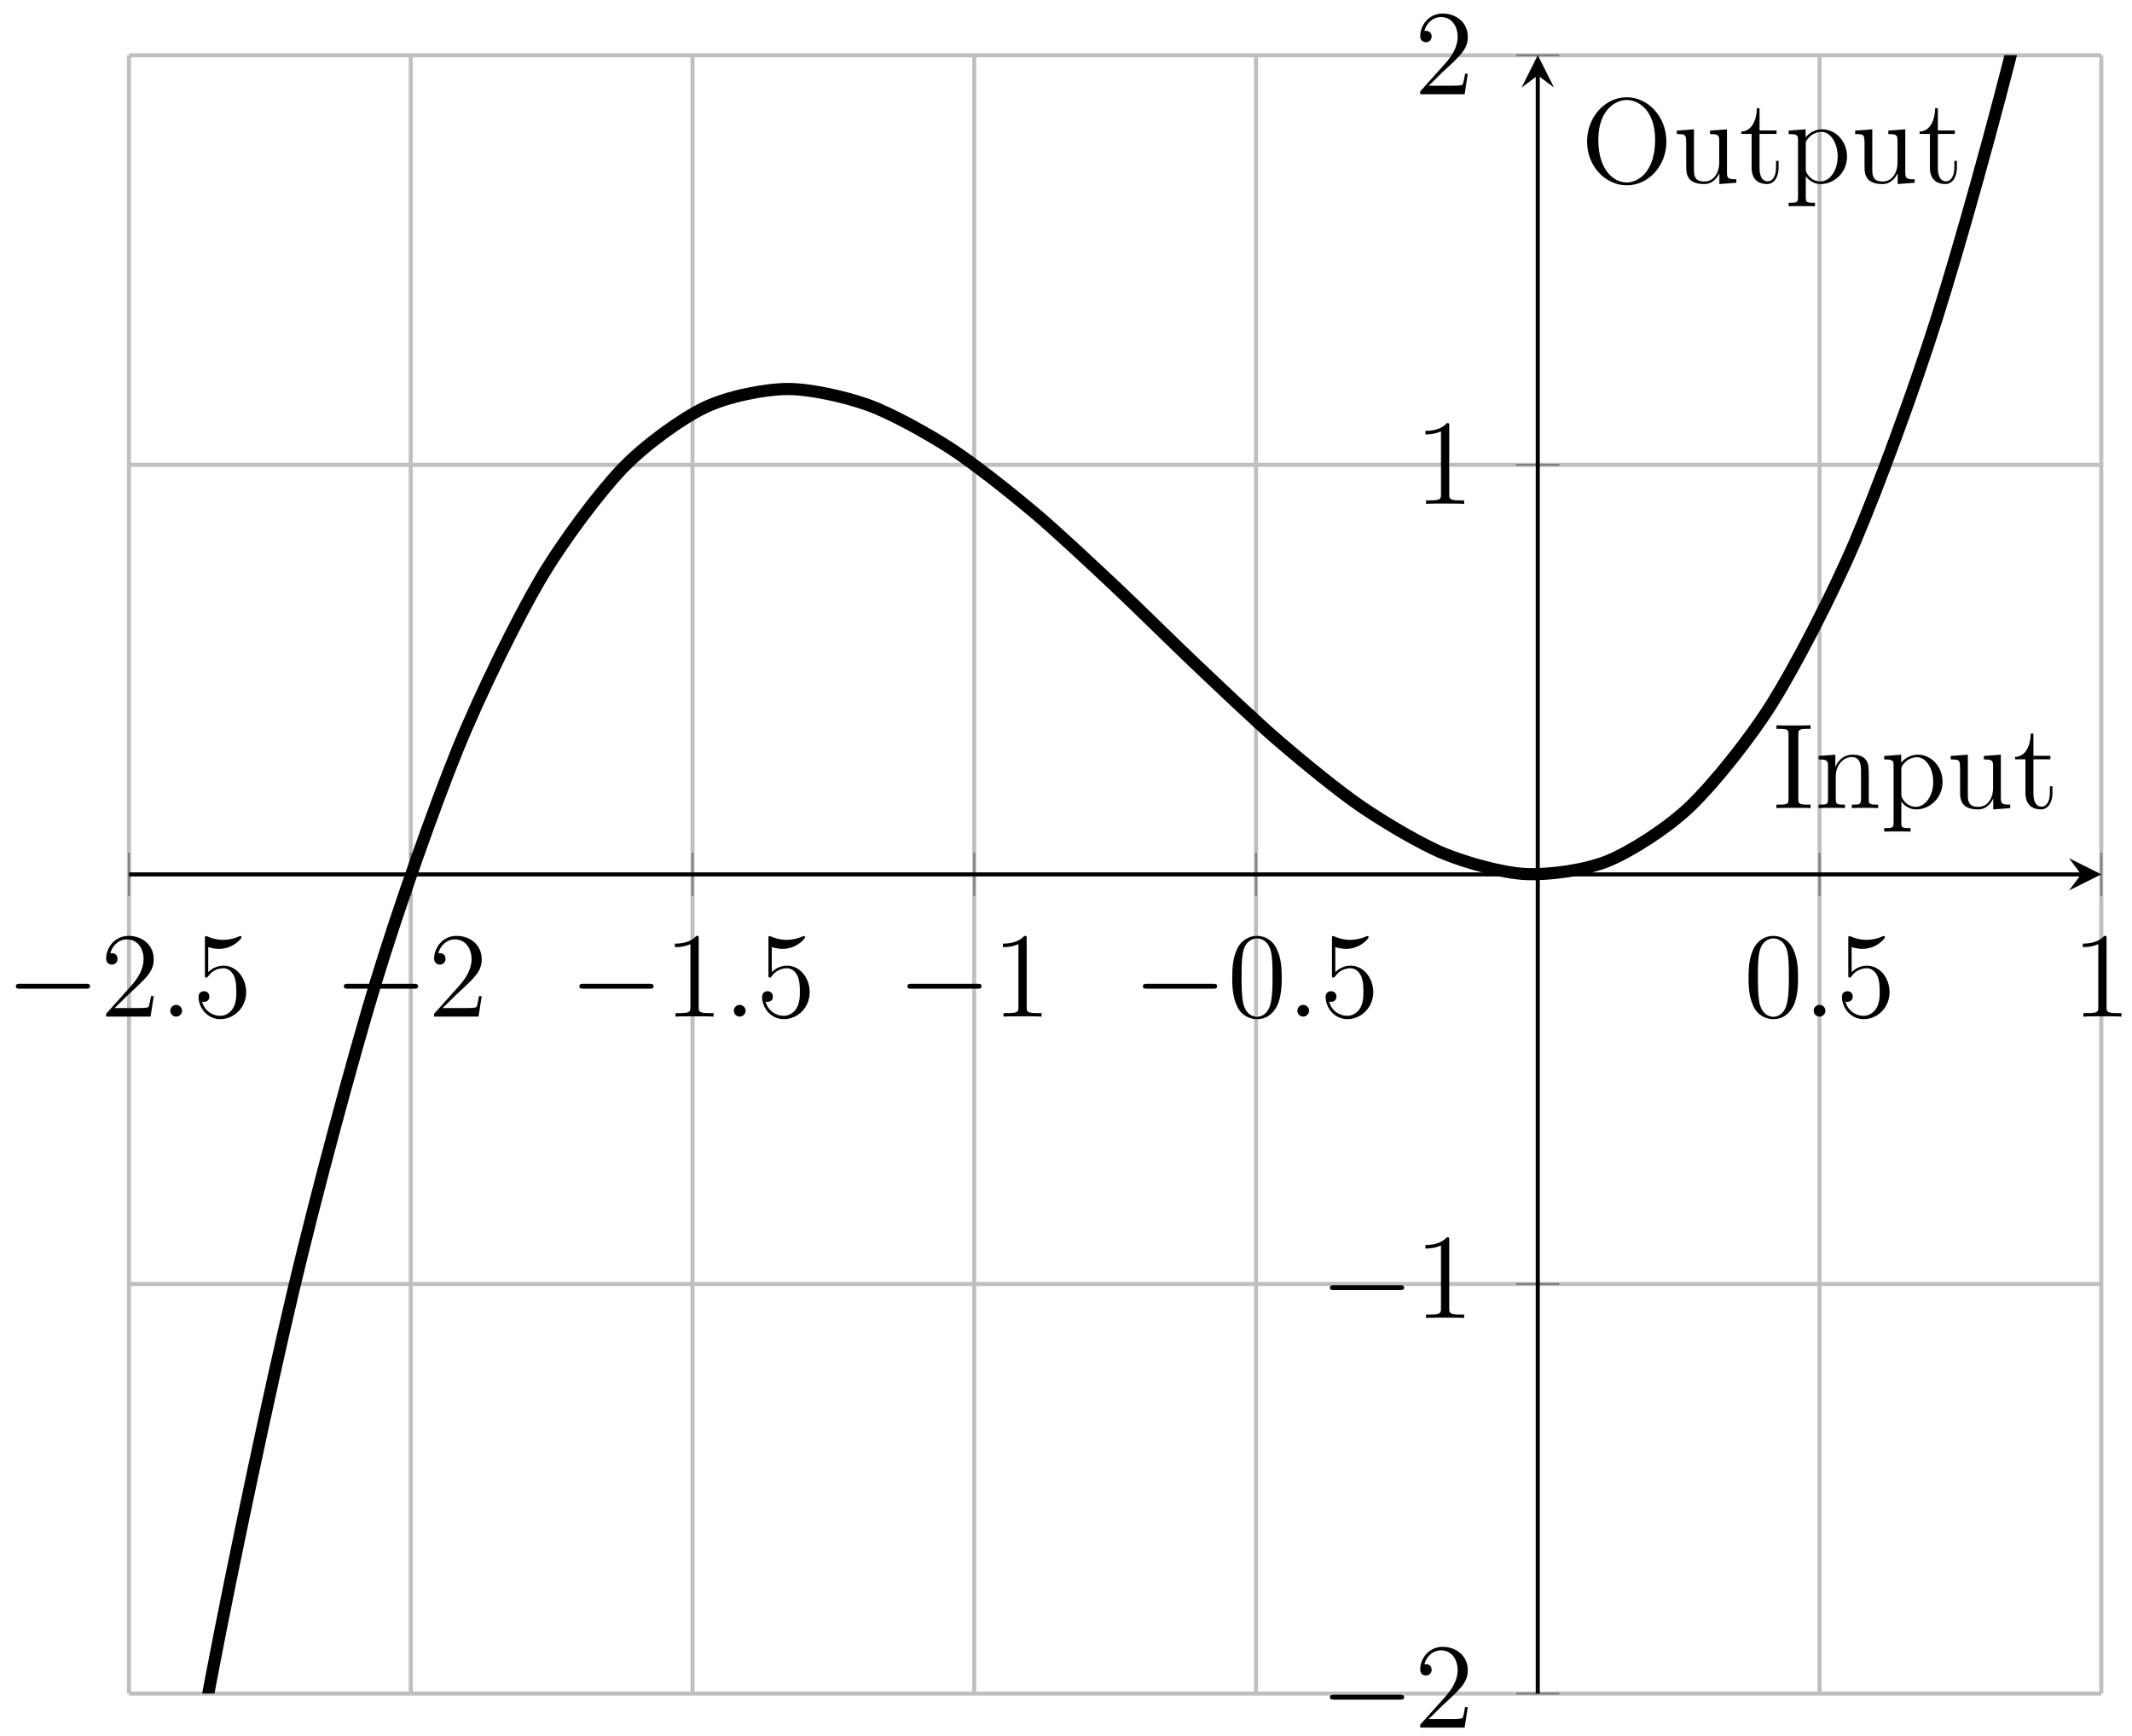 <?xml version="1.0" encoding="UTF-8"?>
<svg xmlns="http://www.w3.org/2000/svg" xmlns:xlink="http://www.w3.org/1999/xlink" width="210pt" height="171pt" viewBox="0 0 210 171" version="1.1">
<defs>
<g>
<symbol overflow="visible" id="glyph0-0">
<path style="stroke:none;" d=""/>
</symbol>
<symbol overflow="visible" id="glyph0-1">
<path style="stroke:none;" d="M 7.875 -2.75 C 8.078 -2.75 8.297 -2.75 8.297 -2.984 C 8.297 -3.234 8.078 -3.234 7.875 -3.234 L 1.406 -3.234 C 1.203 -3.234 0.984 -3.234 0.984 -2.984 C 0.984 -2.75 1.203 -2.75 1.406 -2.75 Z M 7.875 -2.75 "/>
</symbol>
<symbol overflow="visible" id="glyph1-0">
<path style="stroke:none;" d=""/>
</symbol>
<symbol overflow="visible" id="glyph1-1">
<path style="stroke:none;" d="M 5.266 -2.016 L 5 -2.016 C 4.953 -1.812 4.859 -1.141 4.75 -0.953 C 4.656 -0.844 3.984 -0.844 3.625 -0.844 L 1.406 -0.844 C 1.734 -1.125 2.469 -1.891 2.766 -2.172 C 4.594 -3.844 5.266 -4.469 5.266 -5.656 C 5.266 -7.031 4.172 -7.953 2.781 -7.953 C 1.406 -7.953 0.578 -6.766 0.578 -5.734 C 0.578 -5.125 1.109 -5.125 1.141 -5.125 C 1.406 -5.125 1.703 -5.312 1.703 -5.688 C 1.703 -6.031 1.484 -6.25 1.141 -6.25 C 1.047 -6.25 1.016 -6.25 0.984 -6.234 C 1.203 -7.047 1.859 -7.609 2.625 -7.609 C 3.641 -7.609 4.266 -6.75 4.266 -5.656 C 4.266 -4.641 3.688 -3.75 3 -2.984 L 0.578 -0.281 L 0.578 0 L 4.953 0 Z M 5.266 -2.016 "/>
</symbol>
<symbol overflow="visible" id="glyph1-2">
<path style="stroke:none;" d="M 1.531 -6.844 C 2.047 -6.688 2.469 -6.672 2.594 -6.672 C 3.938 -6.672 4.812 -7.656 4.812 -7.828 C 4.812 -7.875 4.781 -7.938 4.703 -7.938 C 4.688 -7.938 4.656 -7.938 4.547 -7.891 C 3.891 -7.609 3.312 -7.562 3 -7.562 C 2.219 -7.562 1.656 -7.812 1.422 -7.906 C 1.344 -7.938 1.312 -7.938 1.297 -7.938 C 1.203 -7.938 1.203 -7.859 1.203 -7.672 L 1.203 -4.125 C 1.203 -3.906 1.203 -3.844 1.344 -3.844 C 1.406 -3.844 1.422 -3.844 1.547 -4 C 1.875 -4.484 2.438 -4.766 3.031 -4.766 C 3.672 -4.766 3.984 -4.188 4.078 -3.984 C 4.281 -3.516 4.297 -2.922 4.297 -2.469 C 4.297 -2.016 4.297 -1.344 3.953 -0.797 C 3.688 -0.375 3.234 -0.078 2.703 -0.078 C 1.906 -0.078 1.141 -0.609 0.922 -1.484 C 0.984 -1.453 1.047 -1.453 1.109 -1.453 C 1.312 -1.453 1.641 -1.562 1.641 -1.969 C 1.641 -2.312 1.406 -2.5 1.109 -2.5 C 0.891 -2.5 0.578 -2.391 0.578 -1.922 C 0.578 -0.906 1.406 0.25 2.719 0.25 C 4.078 0.25 5.266 -0.891 5.266 -2.406 C 5.266 -3.828 4.297 -5.016 3.047 -5.016 C 2.359 -5.016 1.844 -4.703 1.531 -4.375 Z M 1.531 -6.844 "/>
</symbol>
<symbol overflow="visible" id="glyph1-3">
<path style="stroke:none;" d="M 3.438 -7.656 C 3.438 -7.938 3.438 -7.953 3.203 -7.953 C 2.922 -7.625 2.312 -7.188 1.094 -7.188 L 1.094 -6.844 C 1.359 -6.844 1.953 -6.844 2.625 -7.141 L 2.625 -0.922 C 2.625 -0.484 2.578 -0.344 1.531 -0.344 L 1.156 -0.344 L 1.156 0 C 1.484 -0.031 2.641 -0.031 3.031 -0.031 C 3.438 -0.031 4.578 -0.031 4.906 0 L 4.906 -0.344 L 4.531 -0.344 C 3.484 -0.344 3.438 -0.484 3.438 -0.922 Z M 3.438 -7.656 "/>
</symbol>
<symbol overflow="visible" id="glyph1-4">
<path style="stroke:none;" d="M 5.359 -3.828 C 5.359 -4.812 5.297 -5.781 4.859 -6.688 C 4.375 -7.688 3.516 -7.953 2.922 -7.953 C 2.234 -7.953 1.391 -7.609 0.938 -6.609 C 0.609 -5.859 0.484 -5.109 0.484 -3.828 C 0.484 -2.672 0.578 -1.797 1 -0.938 C 1.469 -0.031 2.297 0.25 2.922 0.25 C 3.953 0.25 4.547 -0.375 4.906 -1.062 C 5.328 -1.953 5.359 -3.125 5.359 -3.828 Z M 2.922 0.016 C 2.531 0.016 1.75 -0.203 1.531 -1.5 C 1.406 -2.219 1.406 -3.125 1.406 -3.969 C 1.406 -4.953 1.406 -5.828 1.594 -6.531 C 1.797 -7.344 2.406 -7.703 2.922 -7.703 C 3.375 -7.703 4.062 -7.438 4.297 -6.406 C 4.453 -5.719 4.453 -4.781 4.453 -3.969 C 4.453 -3.172 4.453 -2.266 4.312 -1.531 C 4.094 -0.219 3.328 0.016 2.922 0.016 Z M 2.922 0.016 "/>
</symbol>
<symbol overflow="visible" id="glyph2-0">
<path style="stroke:none;" d=""/>
</symbol>
<symbol overflow="visible" id="glyph2-1">
<path style="stroke:none;" d="M 2.203 -0.578 C 2.203 -0.922 1.906 -1.156 1.625 -1.156 C 1.281 -1.156 1.047 -0.875 1.047 -0.578 C 1.047 -0.234 1.328 0 1.609 0 C 1.953 0 2.203 -0.281 2.203 -0.578 Z M 2.203 -0.578 "/>
</symbol>
<symbol overflow="visible" id="glyph3-0">
<path style="stroke:none;" d=""/>
</symbol>
<symbol overflow="visible" id="glyph3-1">
<path style="stroke:none;" d="M 3.797 0 L 3.797 -0.344 L 3.531 -0.344 C 2.625 -0.344 2.594 -0.469 2.594 -0.906 L 2.594 -7.25 C 2.594 -7.703 2.625 -7.812 3.531 -7.812 L 3.797 -7.812 L 3.797 -8.156 C 3.5 -8.141 2.469 -8.141 2.109 -8.141 C 1.75 -8.141 0.719 -8.141 0.438 -8.156 L 0.438 -7.812 L 0.688 -7.812 C 1.594 -7.812 1.625 -7.703 1.625 -7.25 L 1.625 -0.906 C 1.625 -0.469 1.594 -0.344 0.688 -0.344 L 0.438 -0.344 L 0.438 0 C 0.719 -0.031 1.75 -0.031 2.109 -0.031 C 2.469 -0.031 3.5 -0.031 3.797 0 Z M 3.797 0 "/>
</symbol>
<symbol overflow="visible" id="glyph3-2">
<path style="stroke:none;" d="M 6.234 0 L 6.234 -0.344 C 5.625 -0.344 5.328 -0.344 5.312 -0.703 L 5.312 -2.906 C 5.312 -4.016 5.312 -4.344 5.047 -4.734 C 4.703 -5.203 4.141 -5.266 3.734 -5.266 C 2.562 -5.266 2.109 -4.281 2.016 -4.047 L 2.016 -5.266 L 0.375 -5.141 L 0.375 -4.797 C 1.188 -4.797 1.297 -4.703 1.297 -4.125 L 1.297 -0.891 C 1.297 -0.344 1.156 -0.344 0.375 -0.344 L 0.375 0 C 0.688 -0.031 1.344 -0.031 1.672 -0.031 C 2.016 -0.031 2.672 -0.031 2.969 0 L 2.969 -0.344 C 2.219 -0.344 2.062 -0.344 2.062 -0.891 L 2.062 -3.109 C 2.062 -4.359 2.891 -5.031 3.641 -5.031 C 4.375 -5.031 4.547 -4.422 4.547 -3.688 L 4.547 -0.891 C 4.547 -0.344 4.406 -0.344 3.641 -0.344 L 3.641 0 C 3.938 -0.031 4.594 -0.031 4.922 -0.031 C 5.266 -0.031 5.922 -0.031 6.234 0 Z M 6.234 0 "/>
</symbol>
<symbol overflow="visible" id="glyph3-3">
<path style="stroke:none;" d="M 6.078 -2.578 C 6.078 -4.094 4.953 -5.266 3.641 -5.266 C 2.594 -5.266 2.031 -4.516 2 -4.469 L 2 -5.266 L 0.328 -5.141 L 0.328 -4.797 C 1.172 -4.797 1.25 -4.703 1.25 -4.188 L 1.25 1.438 C 1.25 1.969 1.109 1.969 0.328 1.969 L 0.328 2.312 C 0.641 2.297 1.297 2.297 1.625 2.297 C 1.969 2.297 2.625 2.297 2.922 2.312 L 2.922 1.969 C 2.156 1.969 2.016 1.969 2.016 1.438 L 2.016 -0.641 C 2.234 -0.344 2.719 0.125 3.484 0.125 C 4.859 0.125 6.078 -1.047 6.078 -2.578 Z M 5.156 -2.578 C 5.156 -1.156 4.344 -0.125 3.438 -0.125 C 3.062 -0.125 2.719 -0.281 2.469 -0.5 C 2.203 -0.781 2.016 -1.016 2.016 -1.344 L 2.016 -3.812 C 2.016 -4.047 2.016 -4.047 2.156 -4.25 C 2.516 -4.781 3.094 -5.016 3.547 -5.016 C 4.453 -5.016 5.156 -3.922 5.156 -2.578 Z M 5.156 -2.578 "/>
</symbol>
<symbol overflow="visible" id="glyph3-4">
<path style="stroke:none;" d="M 6.234 0 L 6.234 -0.344 C 5.422 -0.344 5.312 -0.438 5.312 -1.016 L 5.312 -5.266 L 3.641 -5.141 L 3.641 -4.797 C 4.453 -4.797 4.547 -4.703 4.547 -4.125 L 4.547 -1.984 C 4.547 -0.969 4 -0.125 3.109 -0.125 C 2.125 -0.125 2.062 -0.688 2.062 -1.312 L 2.062 -5.266 L 0.375 -5.141 L 0.375 -4.797 C 1.297 -4.797 1.297 -4.75 1.297 -3.688 L 1.297 -1.906 C 1.297 -1.156 1.297 -0.734 1.656 -0.328 C 1.938 -0.031 2.422 0.125 3.031 0.125 C 3.234 0.125 3.625 0.125 4.031 -0.234 C 4.375 -0.5 4.562 -0.953 4.562 -0.953 L 4.562 0.125 Z M 6.234 0 "/>
</symbol>
<symbol overflow="visible" id="glyph3-5">
<path style="stroke:none;" d="M 3.891 -1.484 L 3.891 -2.156 L 3.641 -2.156 L 3.641 -1.5 C 3.641 -0.641 3.281 -0.141 2.828 -0.141 C 2.016 -0.141 2.016 -1.25 2.016 -1.453 L 2.016 -4.812 L 3.688 -4.812 L 3.688 -5.156 L 2.016 -5.156 L 2.016 -7.344 L 1.75 -7.344 C 1.734 -6.234 1.297 -5.078 0.219 -5.047 L 0.219 -4.812 L 1.234 -4.812 L 1.234 -1.484 C 1.234 -0.156 2.109 0.125 2.75 0.125 C 3.5 0.125 3.891 -0.625 3.891 -1.484 Z M 3.891 -1.484 "/>
</symbol>
<symbol overflow="visible" id="glyph3-6">
<path style="stroke:none;" d="M 8.453 -4.047 C 8.453 -6.531 6.641 -8.422 4.547 -8.422 C 2.422 -8.422 0.641 -6.5 0.641 -4.047 C 0.641 -1.625 2.453 0.25 4.547 0.25 C 6.688 0.25 8.453 -1.656 8.453 -4.047 Z M 7.344 -4.234 C 7.344 -1.125 5.719 -0.031 4.547 -0.031 C 3.328 -0.031 1.75 -1.172 1.75 -4.234 C 1.75 -7.156 3.422 -8.156 4.547 -8.156 C 5.719 -8.156 7.344 -7.125 7.344 -4.234 Z M 7.344 -4.234 "/>
</symbol>
</g>
<clipPath id="clip1">
  <path d="M 12.707 5.434 L 206.98 5.434 L 206.98 166.84 L 12.707 166.84 Z M 12.707 5.434 "/>
</clipPath>
</defs>
<g id="surface1">
<path style="fill:none;stroke-width:0.399;stroke-linecap:butt;stroke-linejoin:miter;stroke:rgb(75%,75%,75%);stroke-opacity:1;stroke-miterlimit:10;" d="M 0.001 45.393 L 0.001 206.79 M 27.754 45.393 L 27.754 206.79 M 55.507 45.393 L 55.507 206.79 M 83.256 45.393 L 83.256 206.79 M 111.009 45.393 L 111.009 206.79 M 166.516 45.393 L 166.516 206.79 M 194.269 45.393 L 194.269 206.79 " transform="matrix(1,0,0,-1,12.706,212.236)"/>
<path style="fill:none;stroke-width:0.399;stroke-linecap:butt;stroke-linejoin:miter;stroke:rgb(75%,75%,75%);stroke-opacity:1;stroke-miterlimit:10;" d="M 0.001 45.393 L 194.269 45.393 M 0.001 85.743 L 194.269 85.743 M 0.001 166.441 L 194.269 166.441 M 0.001 206.79 L 194.269 206.79 " transform="matrix(1,0,0,-1,12.706,212.236)"/>
<path style="fill:none;stroke-width:0.199;stroke-linecap:butt;stroke-linejoin:miter;stroke:rgb(50%,50%,50%);stroke-opacity:1;stroke-miterlimit:10;" d="M 0.001 123.967 L 0.001 128.217 M 27.754 123.967 L 27.754 128.217 M 55.507 123.967 L 55.507 128.217 M 83.256 123.967 L 83.256 128.217 M 111.009 123.967 L 111.009 128.217 M 166.516 123.967 L 166.516 128.217 M 194.269 123.967 L 194.269 128.217 " transform="matrix(1,0,0,-1,12.706,212.236)"/>
<path style="fill:none;stroke-width:0.199;stroke-linecap:butt;stroke-linejoin:miter;stroke:rgb(50%,50%,50%);stroke-opacity:1;stroke-miterlimit:10;" d="M 136.637 45.393 L 140.891 45.393 M 136.637 85.743 L 140.891 85.743 M 136.637 166.441 L 140.891 166.441 M 136.637 206.79 L 140.891 206.79 " transform="matrix(1,0,0,-1,12.706,212.236)"/>
<path style="fill:none;stroke-width:0.399;stroke-linecap:butt;stroke-linejoin:miter;stroke:rgb(0%,0%,0%);stroke-opacity:1;stroke-miterlimit:10;" d="M 0.001 126.092 L 192.276 126.092 " transform="matrix(1,0,0,-1,12.706,212.236)"/>
<path style=" stroke:none;fill-rule:nonzero;fill:rgb(0%,0%,0%);fill-opacity:1;" d="M 206.98 86.137 L 203.793 84.543 L 204.988 86.137 L 203.793 87.73 "/>
<path style="fill:none;stroke-width:0.399;stroke-linecap:butt;stroke-linejoin:miter;stroke:rgb(0%,0%,0%);stroke-opacity:1;stroke-miterlimit:10;" d="M 138.762 45.393 L 138.762 204.798 " transform="matrix(1,0,0,-1,12.706,212.236)"/>
<path style=" stroke:none;fill-rule:nonzero;fill:rgb(0%,0%,0%);fill-opacity:1;" d="M 151.473 5.434 L 149.879 8.621 L 151.473 7.426 L 153.066 8.621 "/>
<g style="fill:rgb(0%,0%,0%);fill-opacity:1;">
  <use xlink:href="#glyph0-1" x="0.578" y="100.153"/>
</g>
<g style="fill:rgb(0%,0%,0%);fill-opacity:1;">
  <use xlink:href="#glyph1-1" x="9.876" y="100.153"/>
</g>
<g style="fill:rgb(0%,0%,0%);fill-opacity:1;">
  <use xlink:href="#glyph2-1" x="15.729" y="100.153"/>
</g>
<g style="fill:rgb(0%,0%,0%);fill-opacity:1;">
  <use xlink:href="#glyph1-2" x="18.981" y="100.153"/>
</g>
<g style="fill:rgb(0%,0%,0%);fill-opacity:1;">
  <use xlink:href="#glyph0-1" x="32.884" y="100.153"/>
</g>
<g style="fill:rgb(0%,0%,0%);fill-opacity:1;">
  <use xlink:href="#glyph1-1" x="42.182" y="100.153"/>
</g>
<g style="fill:rgb(0%,0%,0%);fill-opacity:1;">
  <use xlink:href="#glyph0-1" x="56.084" y="100.153"/>
</g>
<g style="fill:rgb(0%,0%,0%);fill-opacity:1;">
  <use xlink:href="#glyph1-3" x="65.383" y="100.153"/>
</g>
<g style="fill:rgb(0%,0%,0%);fill-opacity:1;">
  <use xlink:href="#glyph2-1" x="71.236" y="100.153"/>
</g>
<g style="fill:rgb(0%,0%,0%);fill-opacity:1;">
  <use xlink:href="#glyph1-2" x="74.488" y="100.153"/>
</g>
<g style="fill:rgb(0%,0%,0%);fill-opacity:1;">
  <use xlink:href="#glyph0-1" x="88.39" y="100.153"/>
</g>
<g style="fill:rgb(0%,0%,0%);fill-opacity:1;">
  <use xlink:href="#glyph1-3" x="97.689" y="100.153"/>
</g>
<g style="fill:rgb(0%,0%,0%);fill-opacity:1;">
  <use xlink:href="#glyph0-1" x="111.592" y="100.153"/>
</g>
<g style="fill:rgb(0%,0%,0%);fill-opacity:1;">
  <use xlink:href="#glyph1-4" x="120.89" y="100.153"/>
</g>
<g style="fill:rgb(0%,0%,0%);fill-opacity:1;">
  <use xlink:href="#glyph2-1" x="126.743" y="100.153"/>
</g>
<g style="fill:rgb(0%,0%,0%);fill-opacity:1;">
  <use xlink:href="#glyph1-2" x="129.996" y="100.153"/>
</g>
<g style="fill:rgb(0%,0%,0%);fill-opacity:1;">
  <use xlink:href="#glyph1-4" x="171.748" y="100.153"/>
</g>
<g style="fill:rgb(0%,0%,0%);fill-opacity:1;">
  <use xlink:href="#glyph2-1" x="177.601" y="100.153"/>
</g>
<g style="fill:rgb(0%,0%,0%);fill-opacity:1;">
  <use xlink:href="#glyph1-2" x="180.852" y="100.153"/>
</g>
<g style="fill:rgb(0%,0%,0%);fill-opacity:1;">
  <use xlink:href="#glyph1-3" x="204.055" y="100.153"/>
</g>
<g style="fill:rgb(0%,0%,0%);fill-opacity:1;">
  <use xlink:href="#glyph0-1" x="130.012" y="170.194"/>
</g>
<g style="fill:rgb(0%,0%,0%);fill-opacity:1;">
  <use xlink:href="#glyph1-1" x="139.31" y="170.194"/>
</g>
<g style="fill:rgb(0%,0%,0%);fill-opacity:1;">
  <use xlink:href="#glyph0-1" x="130.012" y="129.843"/>
</g>
<g style="fill:rgb(0%,0%,0%);fill-opacity:1;">
  <use xlink:href="#glyph1-3" x="139.31" y="129.843"/>
</g>
<g style="fill:rgb(0%,0%,0%);fill-opacity:1;">
  <use xlink:href="#glyph1-3" x="139.311" y="49.638"/>
</g>
<g style="fill:rgb(0%,0%,0%);fill-opacity:1;">
  <use xlink:href="#glyph1-1" x="139.311" y="9.287"/>
</g>
<g clip-path="url(#clip1)" clip-rule="nonzero">
<path style="fill:none;stroke-width:1.196;stroke-linecap:butt;stroke-linejoin:miter;stroke:rgb(0%,0%,0%);stroke-opacity:1;stroke-miterlimit:10;" d="M 0.001 0.002 C 0.001 0.002 5.848 35.085 8.094 46.893 C 10.341 58.701 13.942 75.595 16.188 85.098 C 18.434 94.598 22.035 107.96 24.285 115.362 C 26.531 122.764 30.133 132.931 32.379 138.443 C 34.625 143.954 38.226 151.258 40.472 155.086 C 42.718 158.918 46.32 163.691 48.566 166.046 C 50.812 168.402 54.417 170.98 56.663 172.069 C 58.909 173.163 62.511 173.878 64.757 173.913 C 67.003 173.948 70.604 173.136 72.85 172.319 C 75.096 171.507 78.698 169.503 80.944 168.05 C 83.19 166.593 86.795 163.73 89.041 161.843 C 91.287 159.961 94.889 156.57 97.135 154.461 C 99.381 152.352 102.982 148.774 105.228 146.649 C 107.474 144.524 111.076 141.087 113.322 139.157 C 115.568 137.228 119.173 134.267 121.419 132.74 C 123.665 131.213 127.267 129.064 129.513 128.146 C 131.759 127.228 135.36 126.225 137.606 126.127 C 139.852 126.025 143.454 126.502 145.7 127.431 C 147.946 128.357 151.551 130.65 153.797 132.81 C 156.043 134.974 159.645 139.411 161.891 143.02 C 164.137 146.626 167.738 153.547 169.984 158.805 C 172.23 164.062 175.832 173.8 178.078 180.92 C 180.328 188.037 183.929 200.923 186.175 210.114 C 188.421 219.301 194.269 247.135 194.269 247.135 " transform="matrix(1,0,0,-1,12.706,212.236)"/>
</g>
<g style="fill:rgb(0%,0%,0%);fill-opacity:1;">
  <use xlink:href="#glyph3-1" x="174.541" y="79.614"/>
  <use xlink:href="#glyph3-2" x="178.761" y="79.614"/>
  <use xlink:href="#glyph3-3" x="185.265" y="79.614"/>
  <use xlink:href="#glyph3-4" x="191.769" y="79.614"/>
  <use xlink:href="#glyph3-5" x="198.273" y="79.614"/>
</g>
<g style="fill:rgb(0%,0%,0%);fill-opacity:1;">
  <use xlink:href="#glyph3-6" x="155.684" y="18.006"/>
  <use xlink:href="#glyph3-4" x="164.794" y="18.006"/>
  <use xlink:href="#glyph3-5" x="171.298" y="18.006"/>
  <use xlink:href="#glyph3-3" x="175.853" y="18.006"/>
  <use xlink:href="#glyph3-4" x="182.357" y="18.006"/>
  <use xlink:href="#glyph3-5" x="188.861" y="18.006"/>
</g>
</g>
</svg>
